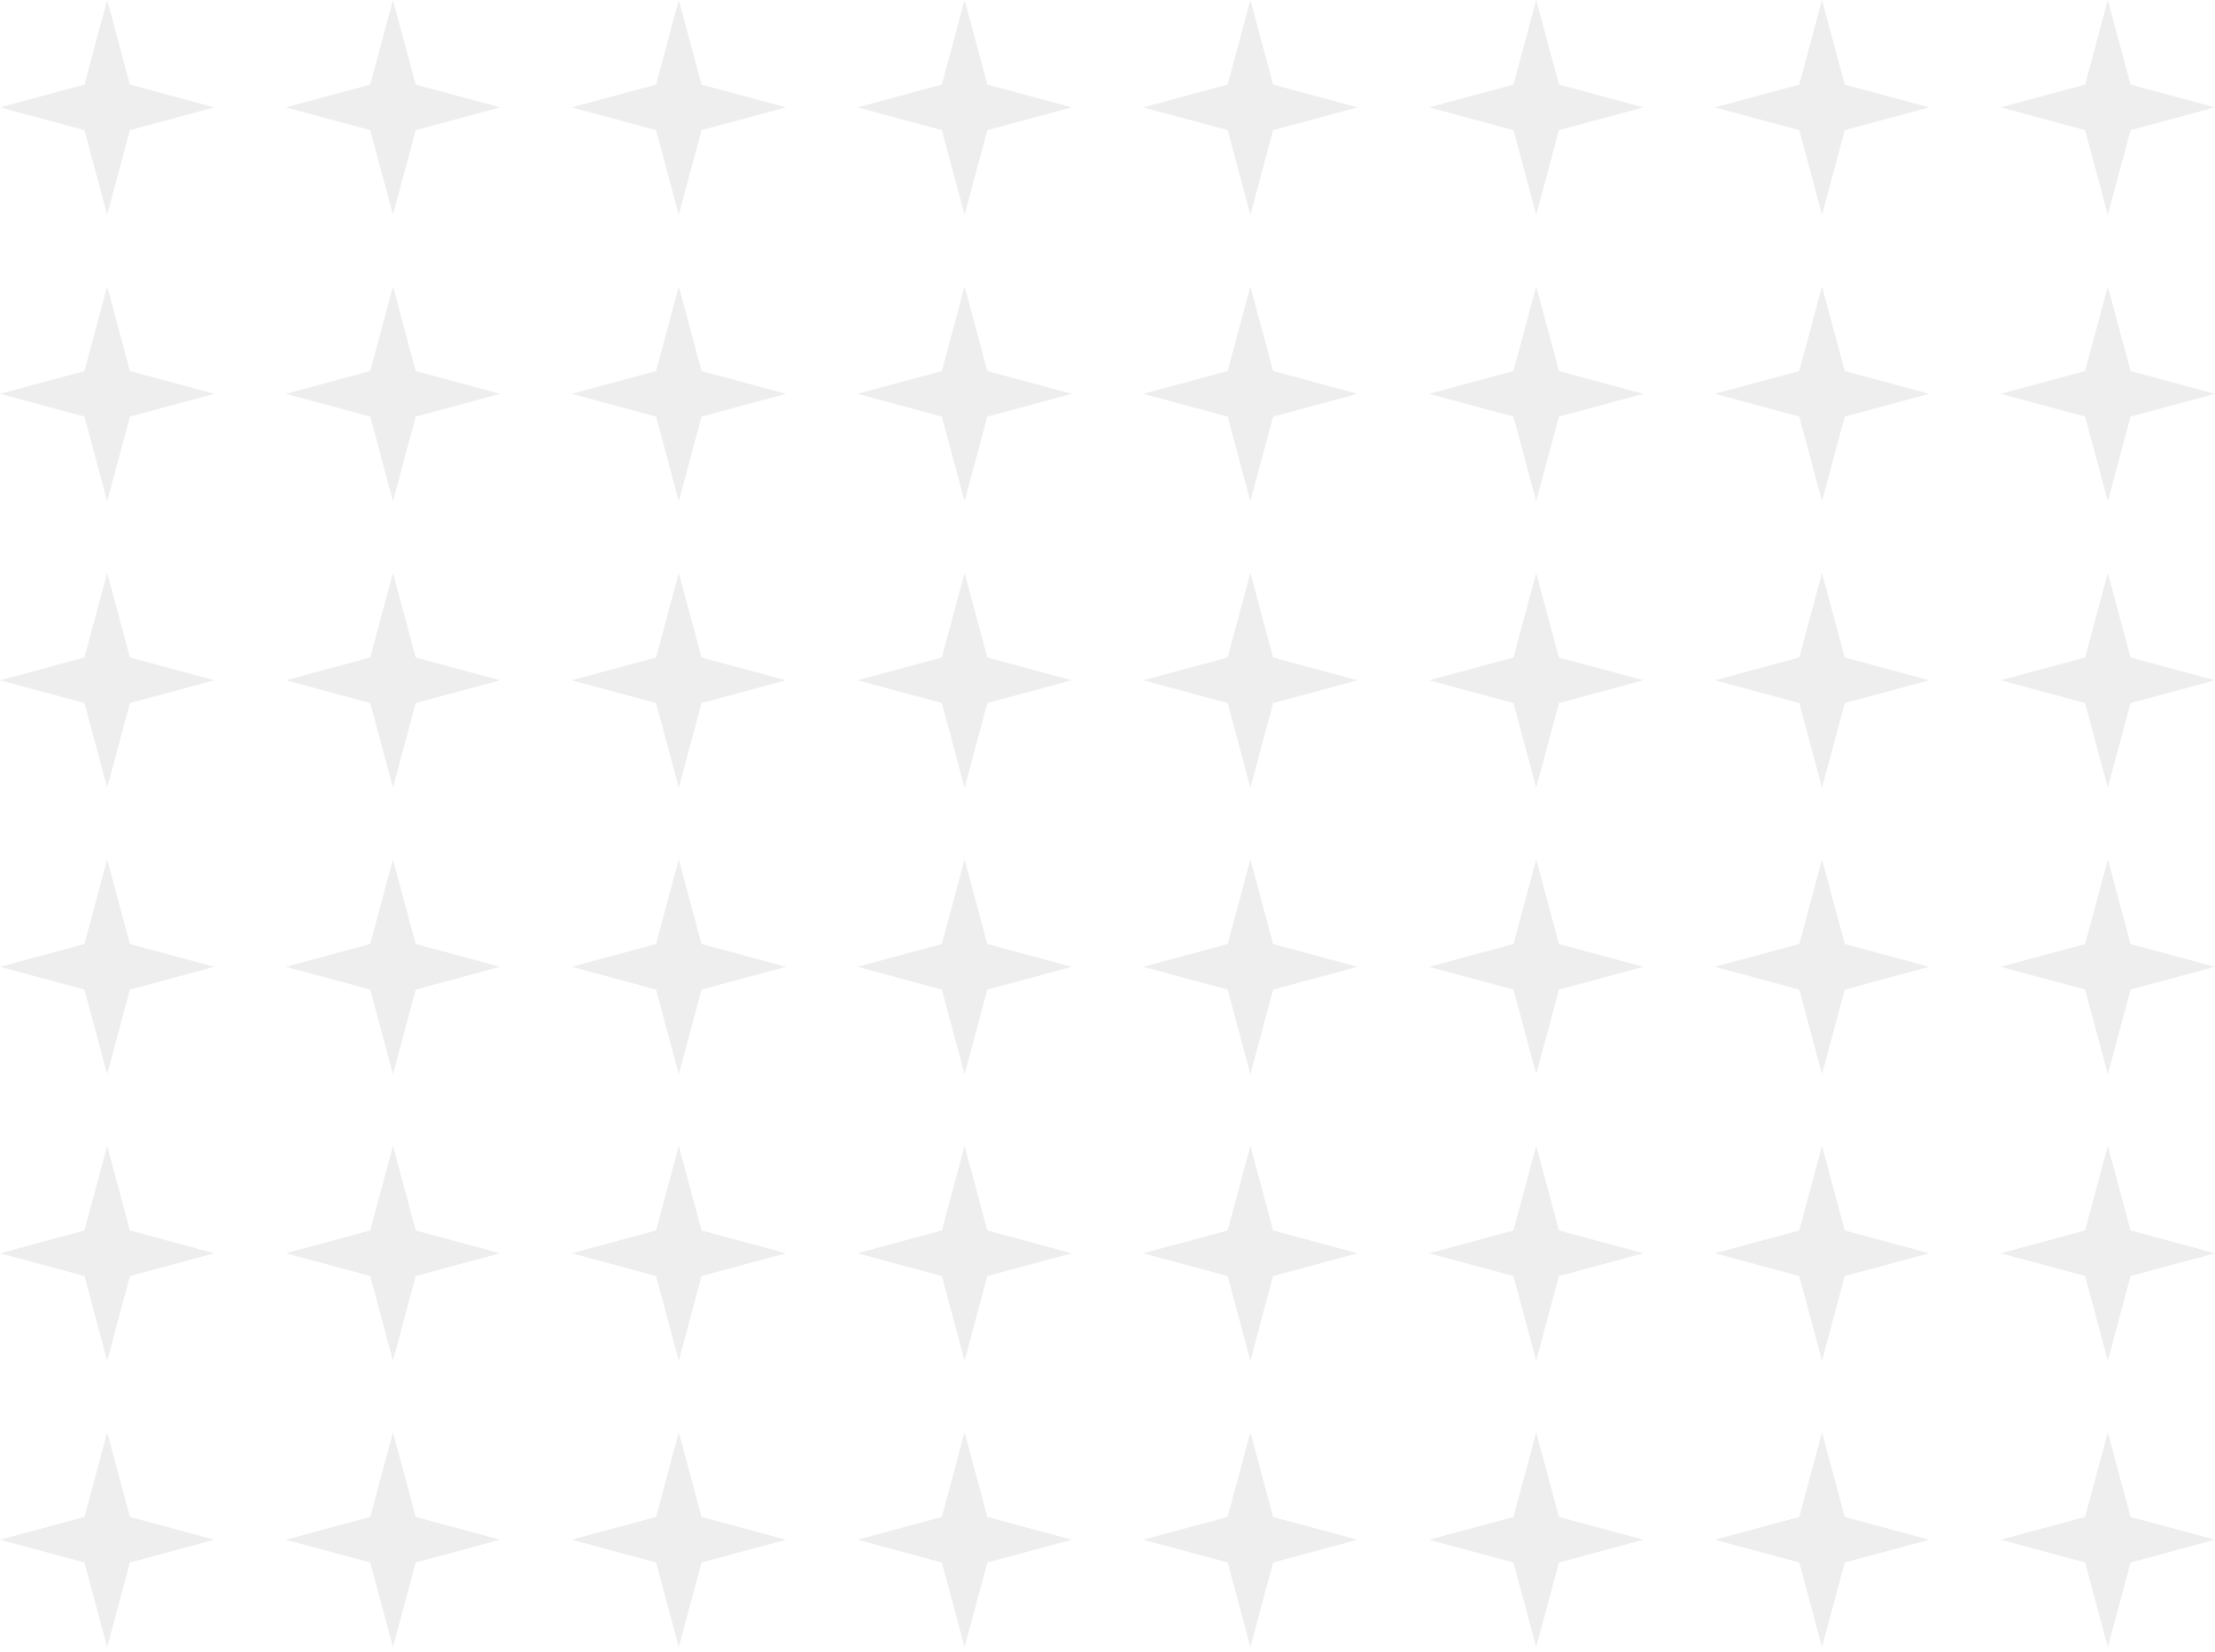 <svg width="130" height="97" viewBox="0 0 130 97" fill="none" xmlns="http://www.w3.org/2000/svg">
<g clip-path="url(#clip0_999_234906)">
<g clip-path="url(#clip1_999_234906)">
<g clip-path="url(#clip2_999_234906)">
<path d="M7.625 4.965L6.29 -0.004L4.956 4.965L0 6.303L4.956 7.64L6.29 12.609L7.625 7.64L12.581 6.303L7.625 4.965Z" fill="black" fill-opacity="0.07"/>
<path d="M24.398 4.965L23.064 -0.004L21.729 4.965L16.773 6.303L21.729 7.64L23.064 12.609L24.398 7.64L29.354 6.303L24.398 4.965Z" fill="black" fill-opacity="0.07"/>
<path d="M39.839 -0.004L41.174 4.965L46.13 6.303L41.174 7.64L39.839 12.609L38.505 7.64L33.549 6.303L38.505 4.965L39.839 -0.004Z" fill="black" fill-opacity="0.07"/>
<path d="M57.947 4.965L56.613 -0.004L55.278 4.965L50.322 6.303L55.278 7.64L56.613 12.609L57.947 7.64L62.903 6.303L57.947 4.965Z" fill="black" fill-opacity="0.07"/>
<path d="M73.386 -0.004L74.72 4.965L79.676 6.303L74.72 7.64L73.386 12.609L72.052 7.64L67.096 6.303L72.052 4.965L73.386 -0.004Z" fill="black" fill-opacity="0.07"/>
<path d="M91.496 4.965L90.161 -0.004L88.827 4.965L83.871 6.303L88.827 7.64L90.161 12.609L91.496 7.64L96.452 6.303L91.496 4.965Z" fill="black" fill-opacity="0.07"/>
<path d="M106.935 -0.004L108.27 4.965L113.225 6.303L108.27 7.64L106.935 12.609L105.601 7.64L100.645 6.303L105.601 4.965L106.935 -0.004Z" fill="black" fill-opacity="0.07"/>
<path d="M125.044 4.965L123.71 -0.004L122.376 4.965L117.42 6.303L122.376 7.64L123.71 12.609L125.044 7.64L130 6.303L125.044 4.965Z" fill="black" fill-opacity="0.07"/>
<path d="M6.29 16.812L7.625 21.781L12.581 23.119L7.625 24.457L6.29 29.425L4.956 24.457L0 23.119L4.956 21.781L6.29 16.812Z" fill="black" fill-opacity="0.07"/>
<path d="M24.398 21.781L23.064 16.812L21.729 21.781L16.773 23.119L21.729 24.457L23.064 29.425L24.398 24.457L29.354 23.119L24.398 21.781Z" fill="black" fill-opacity="0.07"/>
<path d="M39.839 16.812L41.174 21.781L46.13 23.119L41.174 24.457L39.839 29.425L38.505 24.457L33.549 23.119L38.505 21.781L39.839 16.812Z" fill="black" fill-opacity="0.07"/>
<path d="M57.947 21.781L56.613 16.812L55.278 21.781L50.322 23.119L55.278 24.457L56.613 29.425L57.947 24.457L62.903 23.119L57.947 21.781Z" fill="black" fill-opacity="0.07"/>
<path d="M73.386 16.812L74.72 21.781L79.676 23.119L74.72 24.457L73.386 29.425L72.052 24.457L67.096 23.119L72.052 21.781L73.386 16.812Z" fill="black" fill-opacity="0.07"/>
<path d="M91.496 21.781L90.161 16.812L88.827 21.781L83.871 23.119L88.827 24.457L90.161 29.425L91.496 24.457L96.452 23.119L91.496 21.781Z" fill="black" fill-opacity="0.07"/>
<path d="M106.935 16.812L108.27 21.781L113.225 23.119L108.27 24.457L106.935 29.425L105.601 24.457L100.645 23.119L105.601 21.781L106.935 16.812Z" fill="black" fill-opacity="0.07"/>
<path d="M125.044 21.781L123.71 16.812L122.376 21.781L117.42 23.119L122.376 24.457L123.71 29.425L125.044 24.457L130 23.119L125.044 21.781Z" fill="black" fill-opacity="0.07"/>
<path d="M6.29 33.629L7.625 38.598L12.581 39.935L7.625 41.273L6.29 46.242L4.956 41.273L0 39.935L4.956 38.598L6.29 33.629Z" fill="black" fill-opacity="0.07"/>
<path d="M24.398 38.598L23.064 33.629L21.729 38.598L16.773 39.935L21.729 41.273L23.064 46.242L24.398 41.273L29.354 39.935L24.398 38.598Z" fill="black" fill-opacity="0.07"/>
<path d="M39.839 33.629L41.174 38.598L46.13 39.935L41.174 41.273L39.839 46.242L38.505 41.273L33.549 39.935L38.505 38.598L39.839 33.629Z" fill="black" fill-opacity="0.07"/>
<path d="M57.947 38.598L56.613 33.629L55.278 38.598L50.322 39.935L55.278 41.273L56.613 46.242L57.947 41.273L62.903 39.935L57.947 38.598Z" fill="black" fill-opacity="0.07"/>
<path d="M73.386 33.629L74.72 38.598L79.676 39.935L74.72 41.273L73.386 46.242L72.052 41.273L67.096 39.935L72.052 38.598L73.386 33.629Z" fill="black" fill-opacity="0.07"/>
<path d="M91.496 38.598L90.161 33.629L88.827 38.598L83.871 39.935L88.827 41.273L90.161 46.242L91.496 41.273L96.452 39.935L91.496 38.598Z" fill="black" fill-opacity="0.07"/>
<path d="M106.935 33.629L108.27 38.598L113.225 39.935L108.27 41.273L106.935 46.242L105.601 41.273L100.645 39.935L105.601 38.598L106.935 33.629Z" fill="black" fill-opacity="0.07"/>
<path d="M125.044 38.598L123.71 33.629L122.376 38.598L117.42 39.935L122.376 41.273L123.71 46.242L125.044 41.273L130 39.935L125.044 38.598Z" fill="black" fill-opacity="0.07"/>
<path d="M6.29 50.449L7.625 55.418L12.581 56.756L7.625 58.093L6.29 63.062L4.956 58.093L0 56.756L4.956 55.418L6.29 50.449Z" fill="black" fill-opacity="0.07"/>
<path d="M24.398 55.418L23.064 50.449L21.729 55.418L16.773 56.756L21.729 58.093L23.064 63.062L24.398 58.093L29.354 56.756L24.398 55.418Z" fill="black" fill-opacity="0.07"/>
<path d="M39.839 50.449L41.174 55.418L46.13 56.756L41.174 58.093L39.839 63.062L38.505 58.093L33.549 56.756L38.505 55.418L39.839 50.449Z" fill="black" fill-opacity="0.07"/>
<path d="M57.947 55.418L56.613 50.449L55.278 55.418L50.322 56.756L55.278 58.093L56.613 63.062L57.947 58.093L62.903 56.756L57.947 55.418Z" fill="black" fill-opacity="0.07"/>
<path d="M73.386 50.449L74.72 55.418L79.676 56.756L74.72 58.093L73.386 63.062L72.052 58.093L67.096 56.756L72.052 55.418L73.386 50.449Z" fill="black" fill-opacity="0.07"/>
<path d="M91.496 55.418L90.161 50.449L88.827 55.418L83.871 56.756L88.827 58.093L90.161 63.062L91.496 58.093L96.452 56.756L91.496 55.418Z" fill="black" fill-opacity="0.07"/>
<path d="M106.935 50.449L108.27 55.418L113.225 56.756L108.27 58.093L106.935 63.062L105.601 58.093L100.645 56.756L105.601 55.418L106.935 50.449Z" fill="black" fill-opacity="0.07"/>
<path d="M125.044 55.418L123.71 50.449L122.376 55.418L117.42 56.756L122.376 58.093L123.71 63.062L125.044 58.093L130 56.756L125.044 55.418Z" fill="black" fill-opacity="0.07"/>
<path d="M6.29 67.266L7.625 72.234L12.581 73.572L7.625 74.91L6.29 79.879L4.956 74.91L0 73.572L4.956 72.234L6.29 67.266Z" fill="black" fill-opacity="0.07"/>
<path d="M24.398 72.234L23.064 67.266L21.729 72.234L16.773 73.572L21.729 74.91L23.064 79.879L24.398 74.91L29.354 73.572L24.398 72.234Z" fill="black" fill-opacity="0.07"/>
<path d="M39.839 67.266L41.174 72.234L46.13 73.572L41.174 74.91L39.839 79.879L38.505 74.91L33.549 73.572L38.505 72.234L39.839 67.266Z" fill="black" fill-opacity="0.07"/>
<path d="M57.947 72.234L56.613 67.266L55.278 72.234L50.322 73.572L55.278 74.91L56.613 79.879L57.947 74.91L62.903 73.572L57.947 72.234Z" fill="black" fill-opacity="0.07"/>
<path d="M73.386 67.266L74.72 72.234L79.676 73.572L74.72 74.91L73.386 79.879L72.052 74.91L67.096 73.572L72.052 72.234L73.386 67.266Z" fill="black" fill-opacity="0.07"/>
<path d="M91.496 72.234L90.161 67.266L88.827 72.234L83.871 73.572L88.827 74.91L90.161 79.879L91.496 74.91L96.452 73.572L91.496 72.234Z" fill="black" fill-opacity="0.07"/>
<path d="M106.935 67.266L108.27 72.234L113.225 73.572L108.27 74.91L106.935 79.879L105.601 74.91L100.645 73.572L105.601 72.234L106.935 67.266Z" fill="black" fill-opacity="0.07"/>
<path d="M125.044 72.234L123.71 67.266L122.376 72.234L117.42 73.572L122.376 74.91L123.71 79.879L125.044 74.91L130 73.572L125.044 72.234Z" fill="black" fill-opacity="0.07"/>
<path d="M6.29 84.082L7.625 89.051L12.581 90.389L7.625 91.726L6.29 96.695L4.956 91.726L0 90.389L4.956 89.051L6.29 84.082Z" fill="black" fill-opacity="0.07"/>
<path d="M24.398 89.051L23.064 84.082L21.729 89.051L16.773 90.389L21.729 91.726L23.064 96.695L24.398 91.726L29.354 90.389L24.398 89.051Z" fill="black" fill-opacity="0.07"/>
<path d="M39.839 84.082L41.174 89.051L46.13 90.389L41.174 91.726L39.839 96.695L38.505 91.726L33.549 90.389L38.505 89.051L39.839 84.082Z" fill="black" fill-opacity="0.07"/>
<path d="M57.947 89.051L56.613 84.082L55.278 89.051L50.322 90.389L55.278 91.726L56.613 96.695L57.947 91.726L62.903 90.389L57.947 89.051Z" fill="black" fill-opacity="0.07"/>
<path d="M73.386 84.082L74.72 89.051L79.676 90.389L74.72 91.726L73.386 96.695L72.052 91.726L67.096 90.389L72.052 89.051L73.386 84.082Z" fill="black" fill-opacity="0.07"/>
<path d="M91.496 89.051L90.161 84.082L88.827 89.051L83.871 90.389L88.827 91.726L90.161 96.695L91.496 91.726L96.452 90.389L91.496 89.051Z" fill="black" fill-opacity="0.07"/>
<path d="M106.935 84.082L108.27 89.051L113.225 90.389L108.27 91.726L106.935 96.695L105.601 91.726L100.645 90.389L105.601 89.051L106.935 84.082Z" fill="black" fill-opacity="0.07"/>
<path d="M125.044 89.051L123.71 84.082L122.376 89.051L117.42 90.389L122.376 91.726L123.71 96.695L125.044 91.726L130 90.389L125.044 89.051Z" fill="black" fill-opacity="0.07"/>
</g>
</g>
</g>
<defs>
<clipPath id="clip0_999_234906">
<rect width="130" height="96.69" fill="white"/>
</clipPath>
<clipPath id="clip1_999_234906">
<rect width="130" height="96.69" fill="white"/>
</clipPath>
<clipPath id="clip2_999_234906">
<rect width="130" height="96.7" fill="white" transform="translate(0 -0.004)"/>
</clipPath>
</defs>
</svg>
